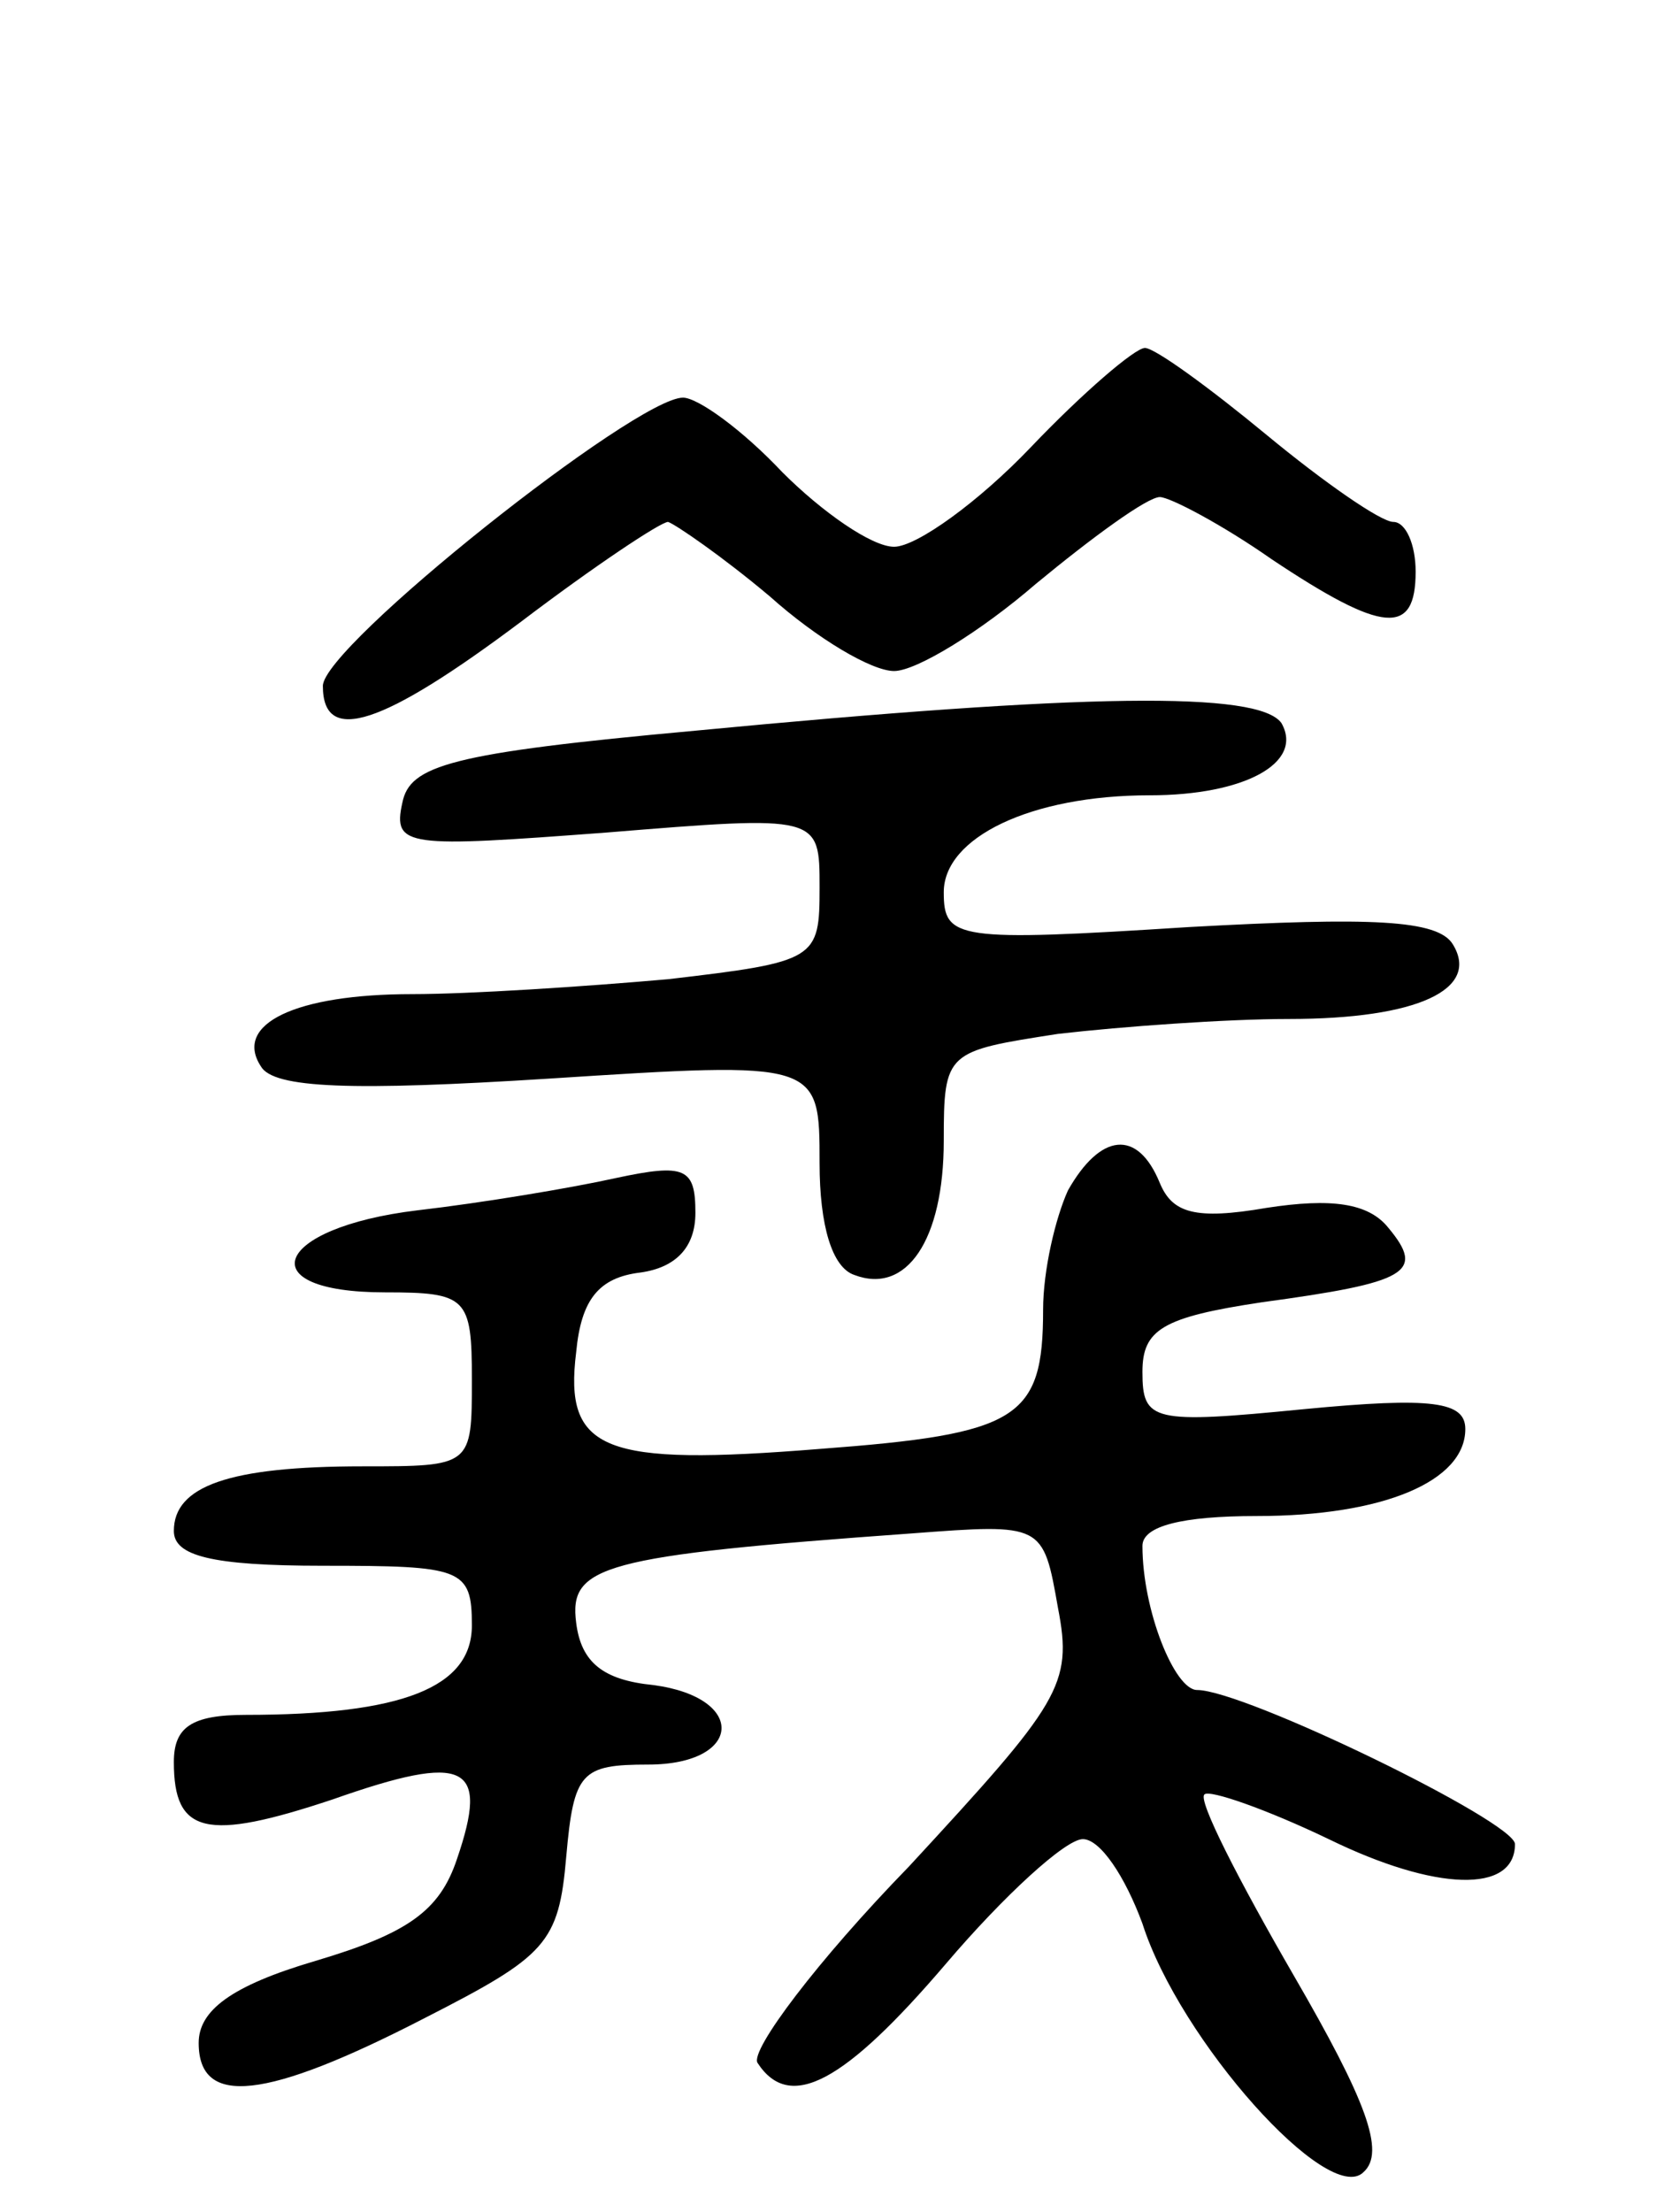 <svg version="1.0" xmlns="http://www.w3.org/2000/svg"
 width="67pt" height="89pt" viewBox="0 0 67 89"
 preserveAspectRatio="xMidYMid meet">
<g transform="translate(0,89) scale(0.1,-0.1)"
fill="#000000" stroke="none">
<path d="M415 710 c-21 -22 -46 -40 -55 -40 -9 0 -29 14 -45 30 -16 17 -34 30
-40 30 -19 0 -145 -100 -145 -116 0 -24 24 -16 80 26 29 22 56 40 59 40 3 -1
22 -14 41 -30 19 -17 41 -30 50 -30 9 0 35 16 57 35 23 19 45 35 50 35 4 0 25
-11 45 -25 45 -30 58 -31 58 -5 0 11 -4 20 -9 20 -5 0 -28 16 -51 35 -23 19
-45 35 -49 35 -4 0 -25 -18 -46 -40z"/>
<path d="M280 596 c-99 -9 -115 -14 -118 -29 -4 -18 2 -18 82 -12 86 7 86 7
86 -22 0 -29 -1 -30 -61 -37 -34 -3 -80 -6 -103 -6 -47 0 -72 -12 -61 -29 5
-9 37 -10 116 -5 109 7 109 7 109 -34 0 -25 5 -42 14 -45 21 -8 36 14 36 54 0
36 1 36 46 43 26 3 68 6 93 6 52 0 77 12 66 30 -6 10 -33 11 -106 7 -94 -6
-99 -5 -99 14 0 22 35 39 83 39 38 0 62 13 53 29 -9 13 -79 12 -236 -3z"/>
<path d="M430 411 c-5 -11 -10 -32 -10 -48 0 -44 -10 -50 -90 -56 -87 -7 -103
-1 -98 39 2 21 9 30 26 32 14 2 22 10 22 24 0 18 -4 20 -32 14 -18 -4 -54 -10
-80 -13 -58 -7 -68 -33 -13 -33 33 0 35 -2 35 -35 0 -35 0 -35 -44 -35 -54 0
-76 -8 -76 -26 0 -10 15 -14 60 -14 56 0 60 -1 60 -24 0 -25 -28 -36 -91 -36
-22 0 -29 -5 -29 -19 0 -29 13 -32 64 -15 54 19 63 14 50 -24 -7 -21 -20 -30
-57 -41 -34 -10 -47 -20 -47 -33 0 -26 27 -23 91 10 49 25 54 30 57 65 3 34 6
37 33 37 38 0 40 27 2 32 -20 2 -29 9 -31 25 -3 23 10 27 135 36 53 4 53 4 59
-30 6 -31 1 -38 -60 -104 -37 -38 -64 -74 -61 -79 13 -20 35 -8 76 40 23 27
48 50 55 50 7 0 17 -15 24 -34 15 -47 75 -114 89 -100 9 8 1 29 -28 79 -22 38
-39 71 -36 73 2 2 25 -6 50 -18 43 -21 75 -22 75 -2 0 9 -109 62 -128 62 -9 0
-22 32 -22 58 0 8 16 12 46 12 51 0 84 14 84 35 0 11 -13 13 -65 8 -61 -6 -65
-5 -65 15 0 17 8 22 48 28 59 8 66 12 51 30 -8 10 -23 12 -49 8 -29 -5 -38 -2
-43 10 -9 22 -24 20 -37 -3z"/>
</g>
</svg>
